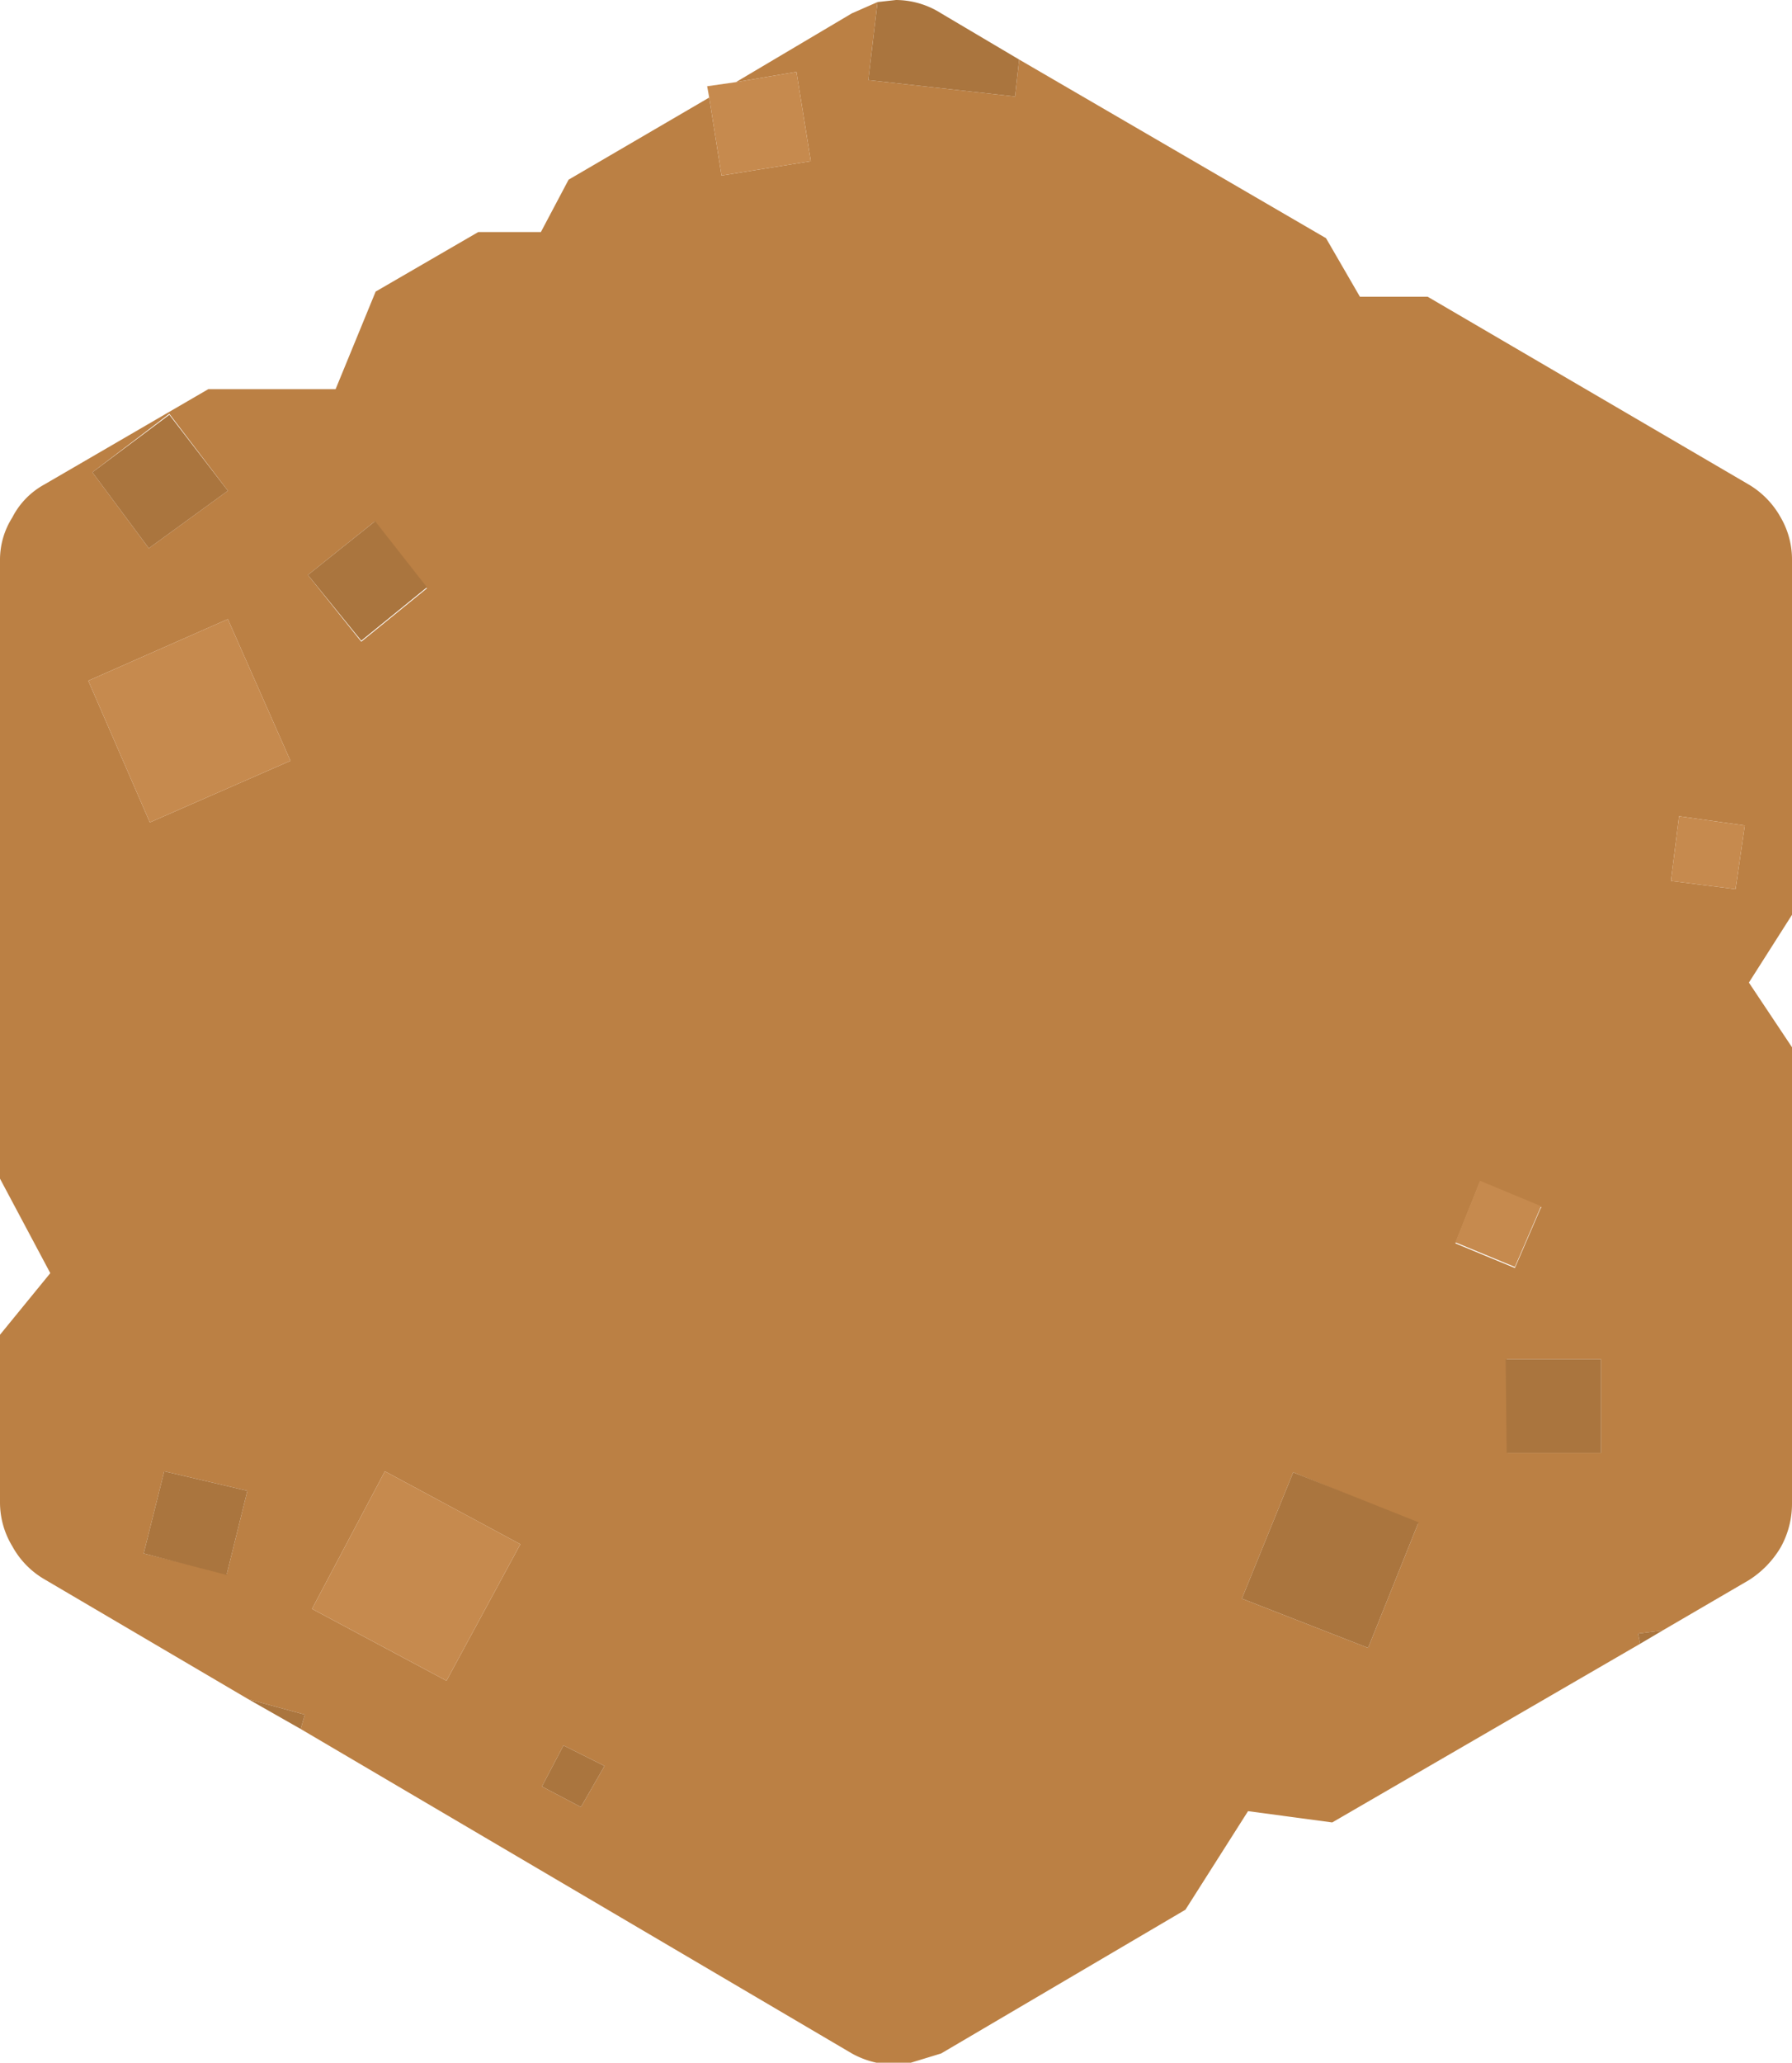 <svg xmlns="http://www.w3.org/2000/svg" viewBox="0 0 87.3 100.45"><defs><style>.cls-1{fill:#bb8044;}.cls-2{fill:#aa753e;}.cls-3{fill:#c68a4e;}</style></defs><title>Asset 43</title><g id="Layer_2" data-name="Layer 2"><g id="Layer_1-2" data-name="Layer 1"><path class="cls-1" d="M42.75.1,42.3,3.9l7.15.8.2-1.8L64.6,11.6l1.65,2.85h3.3L85.2,23.6a4.26,4.26,0,0,1,1.55,1.6,4.07,4.07,0,0,1,.55,2.1V44.55l-2.1,3.3L87.3,51v22.2a4.36,4.36,0,0,1-.55,2.15,4.75,4.75,0,0,1-1.55,1.6L81,79.4l-1.2.15.1.5-15,8.7-4.1-.55L57.75,93l-11.9,7-1.8.55h-.4a4.36,4.36,0,0,1-2.15-.55L14.65,84.2l.2-.7-2.75-.75L2.15,76.9A4.18,4.18,0,0,1,.6,75.3,4.11,4.11,0,0,1,0,73.15V65l2.45-3L0,57.4V27.3a3.84,3.84,0,0,1,.6-2.1,3.8,3.8,0,0,1,1.55-1.6l8-4.65h6.2L18.3,14.2l5-2.9h3.05L27.7,8.75l6.85-4,.6,3.8,4.35-.7L38.8,3.5,35.85,4,41.5.65,42.75.1M85,40.2l-3.2-.45-.4,3.15,3.15.4L85,40.2M4.5,23,7.25,26.7l3.85-2.8L8.25,20.15,4.5,23m13.75,2.4L15,28l2.6,3.25,3.2-2.6-2.55-3.25M4.3,33.15l3,6.9,6.85-3-3.05-6.9-6.8,3m6.75,43.5,1-4.05L8,71.65l-1,4,4.05,1m7.7-5-3.55,6.7,6.55,3.5,3.6-6.65-6.6-3.55M78,66.2h-4.6l.05,4.55H78V66.2m-2.9-7.4-3-1.25-1.2,3,2.9,1.2,1.25-2.9M26.4,87l1.9,1,1.15-2-2-1L26.4,87m42.7-12.8L63,71.7,60.5,77.85l6.15,2.4,2.45-6.1"/><path class="cls-2" d="M69.1,74.15l-2.45,6.1-6.15-2.4L63,71.7l6.15,2.45M49.65,2.9l-.2,1.8L42.3,3.9,42.75.1l.9-.1a4.14,4.14,0,0,1,2.2.65l3.8,2.25M12.1,82.75l2.75.75-.2.7L12.1,82.75m67.8-2.7-.1-.5L81,79.4l-1.1.65M18.25,25.35,20.8,28.6l-3.2,2.6L15,28l3.25-2.6M4.5,23l3.75-2.8L11.1,23.9,7.25,26.7,4.5,23m6.55,53.7L7,75.65l1-4,4.05.95-1,4.05M78,66.2v4.55H73.4l-.05-4.55H78M26.4,87l1.05-2,2,1L28.3,88l-1.9-1"/><path class="cls-3" d="M35.85,4l2.95-.5.7,4.35-4.35.7-.6-3.8-.1-.55,1.4-.2M85,40.2l-.45,3.1-3.15-.4.4-3.15,3.2.45M4.3,33.15l6.8-3,3.05,6.9-6.85,3-3-6.9m14.45,38.5,6.6,3.55-3.6,6.65-6.55-3.5,3.55-6.7M75.05,58.8,73.8,61.7l-2.9-1.2,1.2-3,3,1.25"/></g></g></svg>